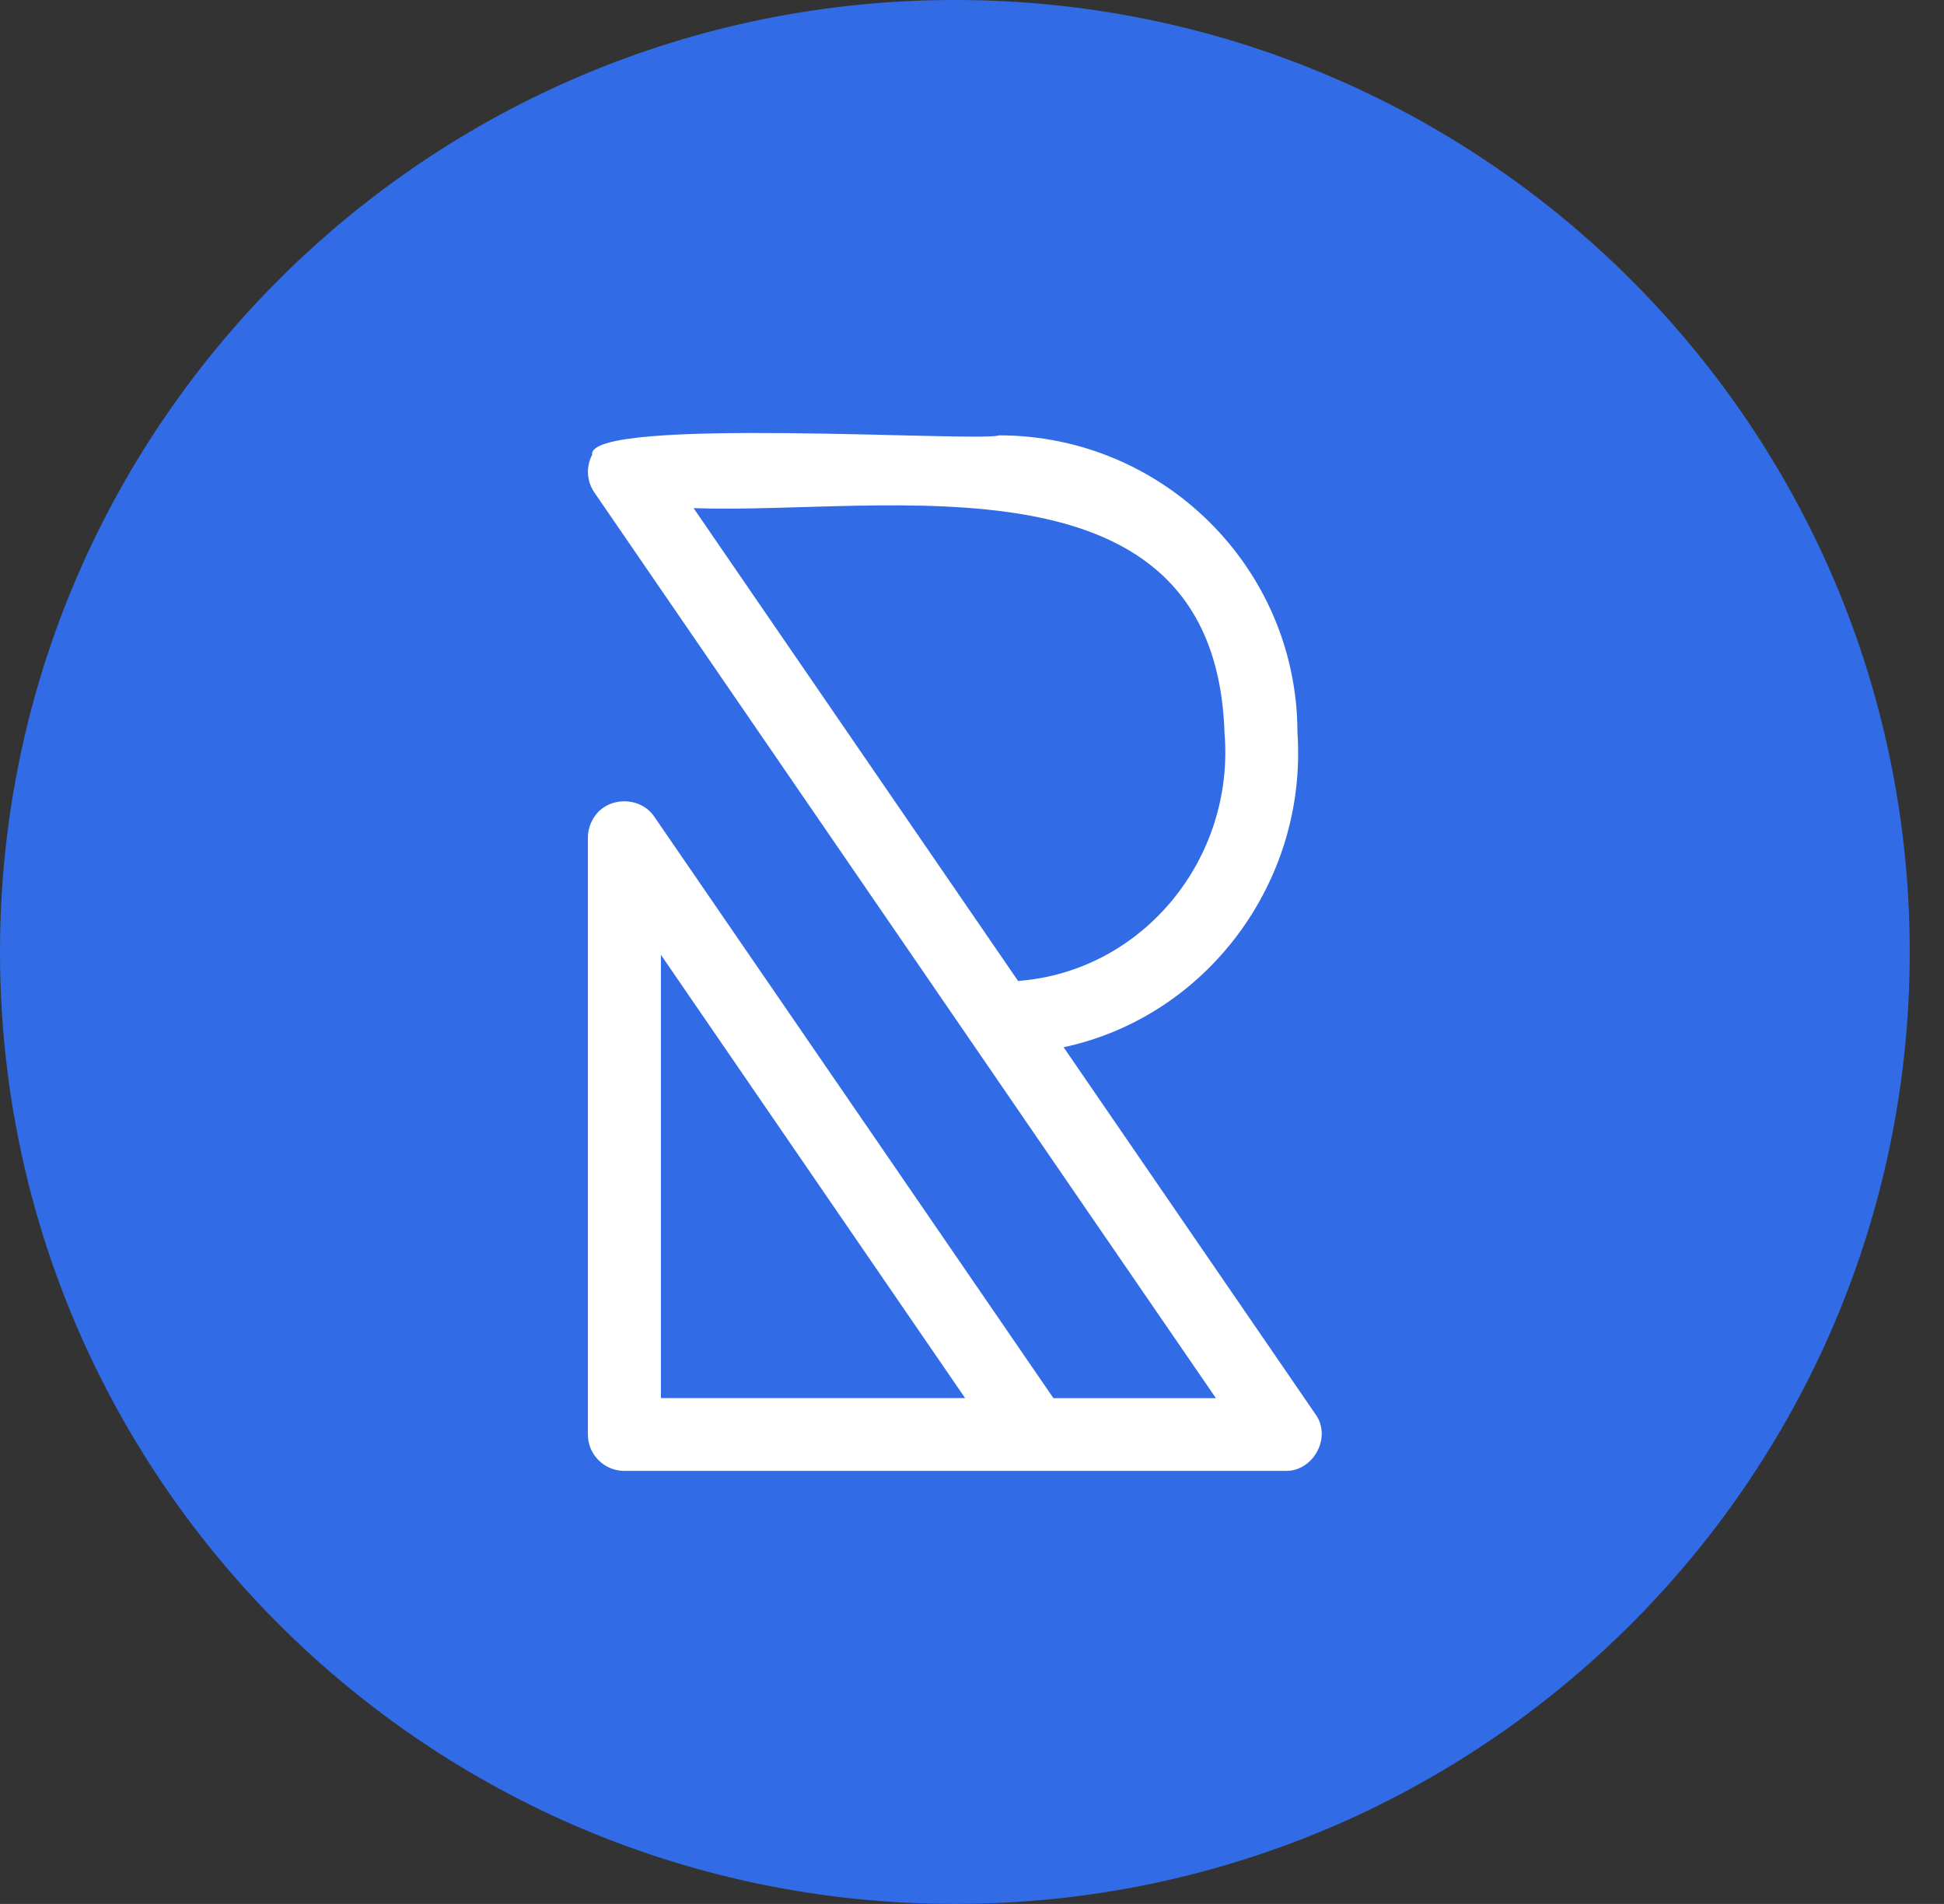 <svg width="48" height="47" viewBox="0 0 48 47" fill="none" xmlns="http://www.w3.org/2000/svg">
    <rect x="0" y="0" width="48" height="47" fill="#333333" stroke="none"/>
    <path d="M23.577 47C36.598 47 47.154 36.479 47.154 23.5C47.154 10.521 36.598 0 23.577 0C10.556 0 0 10.521 0 23.5C0 36.479 10.556 47 23.577 47Z"
          fill="#316ce6"/>
    <path d="M32.476 34.904L26.262 25.852C29.784 25.1 32.285 21.778 32.036 18.09C32.036 14.041 28.731 10.747 24.669 10.747C24.208 10.924 14.486 10.265 14.621 11.226C14.466 11.522 14.486 11.878 14.673 12.153C18.355 17.511 26.408 29.257 30.023 34.515H26.011C26.009 34.513 16.159 20.16 16.155 20.16C15.82 19.66 15.024 19.653 14.684 20.151C14.577 20.303 14.518 20.485 14.516 20.671V35.413C14.516 35.908 14.919 36.31 15.416 36.31H25.537H31.733C32.433 36.33 32.895 35.472 32.476 34.904ZM17.126 12.544C21.879 12.714 30.005 10.99 30.235 18.093C30.493 21.183 28.232 23.979 25.138 24.216L17.126 12.544ZM16.319 34.513V23.57L23.83 34.513H16.319Z"
          fill="white"/>
</svg>
